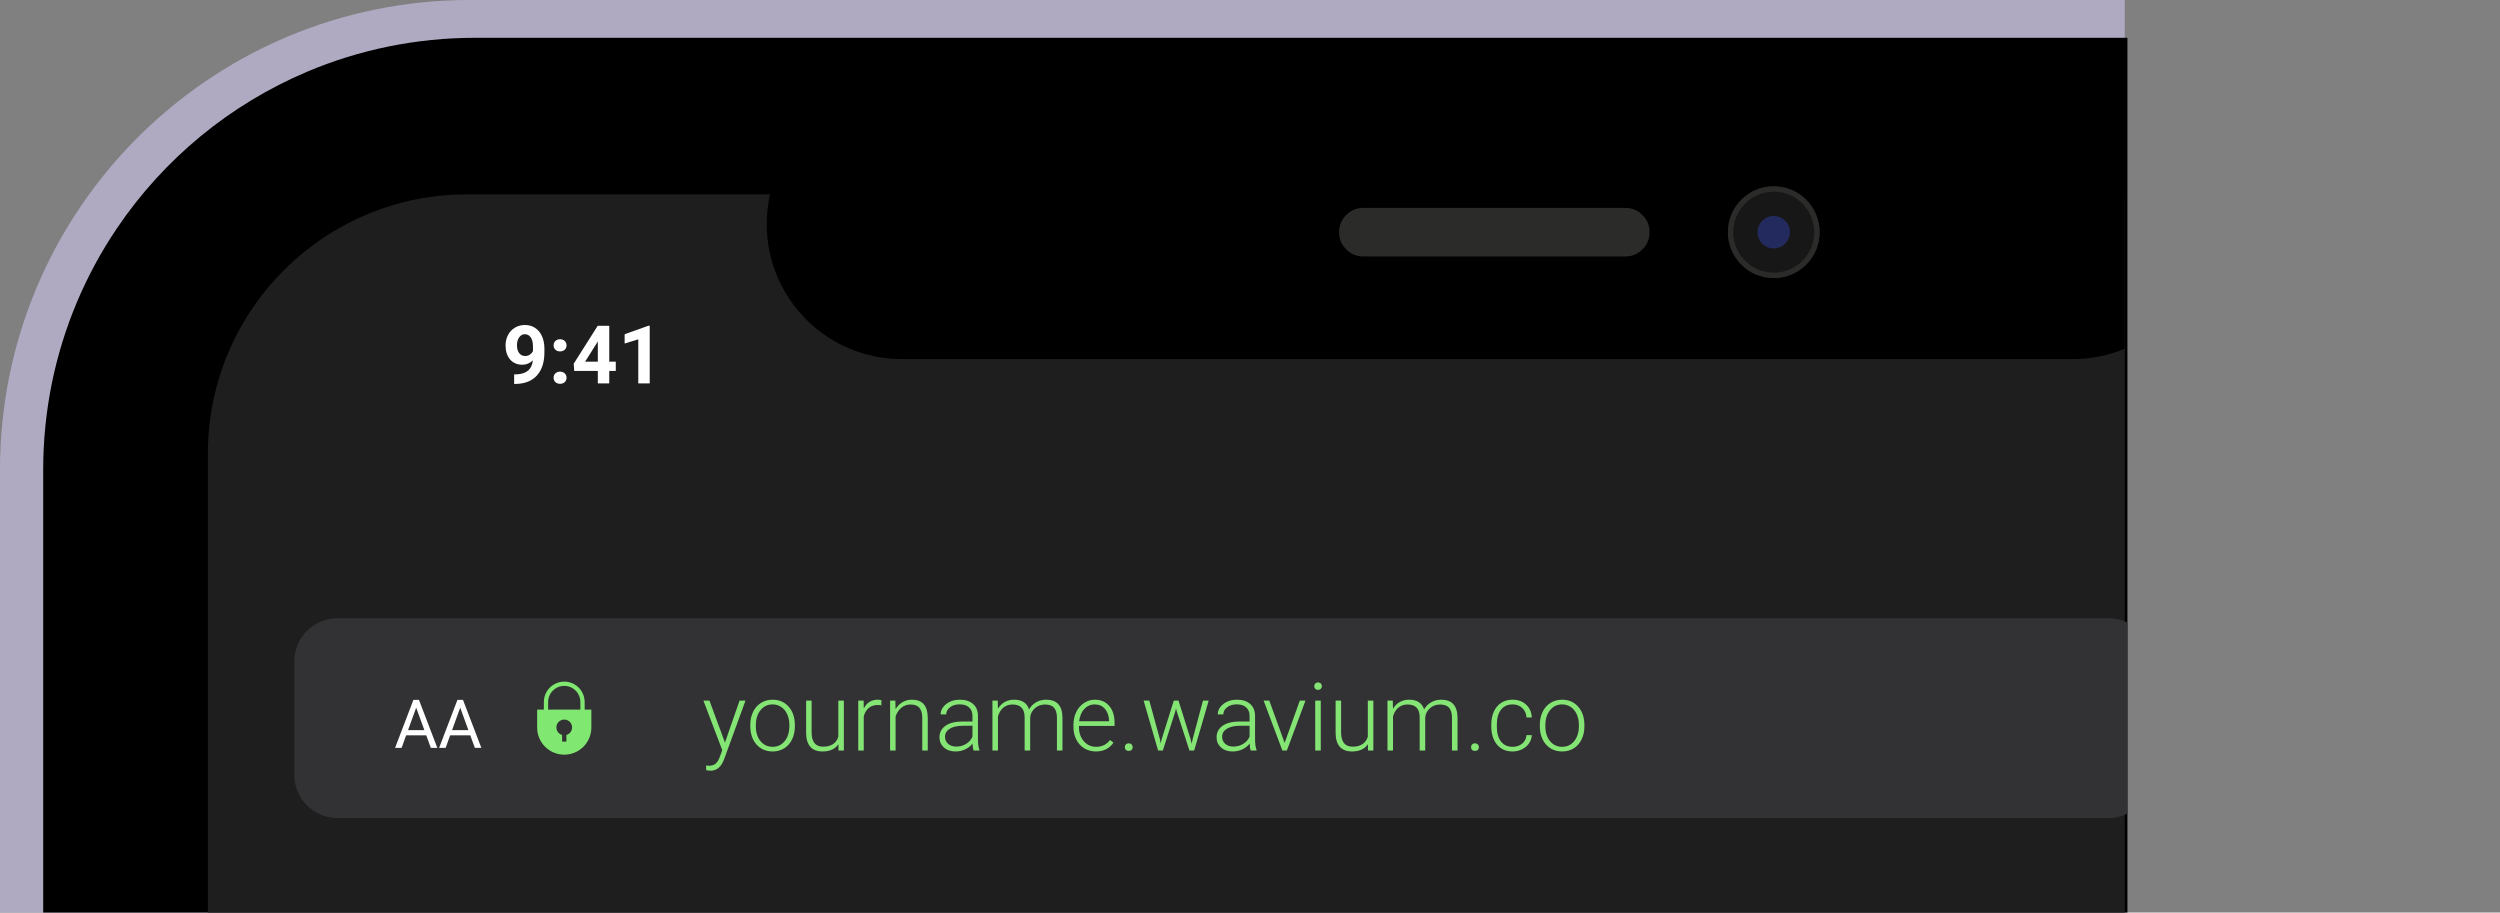 <svg width="926" height="338" viewBox="0 0 926 338" fill="none" xmlns="http://www.w3.org/2000/svg">
<rect x="0" y="0" width="926" height="338" fill="#808080" stroke="none"/>
<g clip-path="url(#clip0_1_25)">
<path fill-rule="evenodd" clip-rule="evenodd" d="M787 338H1.04873e-05V174C-0.004 162.242 1.179 150.494 3.531 138.953C8.088 116.689 16.985 95.54 29.716 76.715C48.602 48.741 75.194 26.843 106.271 13.674C116.797 9.225 127.738 5.829 138.933 3.535C150.474 1.182 162.222 -0.002 174 0H787V338Z" fill="#AFAAC1"/>
<path fill-rule="evenodd" clip-rule="evenodd" d="M788 338H16V174C15.995 163.211 17.081 152.407 19.243 141.795C23.432 121.314 31.616 101.86 43.326 84.543C60.693 58.819 85.147 38.682 113.726 26.574C123.405 22.483 133.465 19.36 143.759 17.251C154.37 15.088 165.171 13.998 176 14H788V338Z" fill="black"/>
<path fill-rule="evenodd" clip-rule="evenodd" d="M787 338H77V168C76.97 148.873 82.683 130.175 93.399 114.328C103.817 98.894 118.487 86.811 135.632 79.544C147.454 74.541 160.163 71.975 173 72H787V338Z" fill="#1E1E1E"/>
<path fill-rule="evenodd" clip-rule="evenodd" d="M767.8 133H334C306.386 133 284 110.614 284 83C284 55.386 306.386 33 334 33H767.8C774.39 32.989 780.917 34.287 787 36.821V129.179C780.917 131.713 774.39 133.012 767.8 133Z" fill="black"/>
<path fill-rule="evenodd" clip-rule="evenodd" d="M496 86C496 83.515 496.879 81.394 498.636 79.636C500.393 77.879 502.515 77 505 77H602C604.485 77 606.607 77.879 608.364 79.636C610.121 81.394 611 83.515 611 86C611 88.486 610.121 90.607 608.364 92.364C606.607 94.122 604.485 95 602 95H505C502.515 95 500.393 94.122 498.636 92.364C496.879 90.607 496 88.486 496 86Z" fill="#2B2B29"/>
<path d="M657 103C666.389 103 674 95.389 674 86C674 76.611 666.389 69 657 69C647.611 69 640 76.611 640 86C640 95.389 647.611 103 657 103Z" fill="#171717"/>
<path d="M657 102C665.837 102 673 94.837 673 86C673 77.164 665.837 70 657 70C648.163 70 641 77.164 641 86C641 94.837 648.163 102 657 102Z" stroke="#2B2B29" stroke-width="2"/>
<path d="M657 92C660.314 92 663 89.314 663 86C663 82.686 660.314 80 657 80C653.686 80 651 82.686 651 86C651 89.314 653.686 92 657 92Z" fill="#232A5E"/>
<path fill-rule="evenodd" clip-rule="evenodd" d="M781 303H125C116.163 303 109 295.837 109 287V245C109 236.164 116.163 229 125 229H781C783.426 228.993 785.82 229.543 788 230.608V301.391C785.821 302.456 783.426 303.007 781 303Z" fill="#323234"/>
<path d="M268.528 275.061L273.928 259.509H276.133L268.237 281.145L267.827 282.102C266.813 284.346 265.247 285.469 263.127 285.469C262.638 285.469 262.113 285.389 261.555 285.229L261.538 283.537L262.598 283.64C263.6 283.64 264.409 283.389 265.024 282.888C265.651 282.398 266.181 281.549 266.614 280.342L267.52 277.846L260.547 259.509H262.786L268.528 275.061ZM277.91 268.481C277.91 266.704 278.252 265.103 278.936 263.679C279.631 262.255 280.605 261.15 281.858 260.364C283.123 259.566 284.552 259.167 286.147 259.167C288.608 259.167 290.602 260.033 292.129 261.765C293.656 263.485 294.419 265.77 294.419 268.618V269.045C294.419 270.834 294.071 272.446 293.376 273.882C292.693 275.306 291.724 276.405 290.471 277.18C289.218 277.955 287.788 278.342 286.182 278.342C283.732 278.342 281.738 277.482 280.2 275.761C278.674 274.03 277.91 271.74 277.91 268.891V268.481ZM279.961 269.045C279.961 271.255 280.531 273.073 281.67 274.497C282.821 275.91 284.325 276.616 286.182 276.616C288.027 276.616 289.52 275.91 290.659 274.497C291.81 273.073 292.385 271.198 292.385 268.874V268.481C292.385 267.068 292.123 265.775 291.599 264.602C291.075 263.428 290.34 262.523 289.395 261.885C288.449 261.235 287.367 260.91 286.147 260.91C284.325 260.91 282.838 261.628 281.687 263.064C280.536 264.488 279.961 266.356 279.961 268.669V269.045ZM310.552 275.659C309.321 277.448 307.356 278.342 304.656 278.342C302.685 278.342 301.187 277.772 300.161 276.633C299.136 275.482 298.612 273.785 298.589 271.54V259.509H300.623V271.284C300.623 274.804 302.047 276.565 304.895 276.565C307.857 276.565 309.731 275.34 310.518 272.89V259.509H312.568V278H310.586L310.552 275.659ZM326.445 261.252C326.012 261.172 325.551 261.133 325.061 261.133C323.785 261.133 322.703 261.491 321.814 262.209C320.937 262.916 320.31 263.947 319.934 265.302V278H317.9V259.509H319.9L319.934 262.448C321.016 260.261 322.754 259.167 325.146 259.167C325.716 259.167 326.166 259.241 326.497 259.389L326.445 261.252ZM331.641 259.509L331.709 262.671C332.404 261.531 333.27 260.665 334.307 260.073C335.343 259.469 336.488 259.167 337.742 259.167C339.724 259.167 341.2 259.726 342.168 260.842C343.136 261.959 343.626 263.633 343.638 265.866V278H341.604V265.849C341.593 264.197 341.239 262.967 340.544 262.158C339.861 261.349 338.761 260.945 337.246 260.945C335.981 260.945 334.859 261.343 333.879 262.141C332.911 262.927 332.193 263.992 331.726 265.337V278H329.692V259.509H331.641ZM360.608 278C360.403 277.419 360.272 276.559 360.215 275.42C359.497 276.354 358.58 277.077 357.463 277.59C356.358 278.091 355.185 278.342 353.943 278.342C352.166 278.342 350.724 277.846 349.619 276.855C348.525 275.864 347.979 274.611 347.979 273.095C347.979 271.295 348.725 269.871 350.217 268.823C351.721 267.775 353.812 267.251 356.489 267.251H360.198V265.149C360.198 263.827 359.788 262.79 358.967 262.038C358.158 261.275 356.973 260.893 355.413 260.893C353.988 260.893 352.809 261.258 351.875 261.987C350.941 262.716 350.474 263.594 350.474 264.619L348.423 264.602C348.423 263.132 349.106 261.862 350.474 260.791C351.841 259.708 353.521 259.167 355.515 259.167C357.577 259.167 359.201 259.686 360.386 260.722C361.582 261.748 362.197 263.183 362.231 265.029V273.779C362.231 275.568 362.419 276.906 362.795 277.795V278H360.608ZM354.182 276.531C355.549 276.531 356.768 276.2 357.839 275.539C358.922 274.878 359.708 273.996 360.198 272.89V268.823H356.541C354.501 268.846 352.906 269.222 351.755 269.951C350.605 270.669 350.029 271.66 350.029 272.925C350.029 273.961 350.411 274.822 351.174 275.505C351.949 276.189 352.952 276.531 354.182 276.531ZM369.563 259.509L369.631 262.517C370.315 261.4 371.169 260.563 372.195 260.005C373.22 259.446 374.36 259.167 375.613 259.167C378.529 259.167 380.381 260.364 381.167 262.756C381.828 261.605 382.711 260.722 383.816 260.107C384.921 259.481 386.14 259.167 387.473 259.167C391.438 259.167 393.46 261.332 393.54 265.661V278H391.489V265.815C391.478 264.163 391.119 262.938 390.413 262.141C389.718 261.343 388.578 260.945 386.995 260.945C385.525 260.967 384.283 261.446 383.269 262.38C382.255 263.303 381.691 264.431 381.577 265.764V278H379.526V265.661C379.515 264.078 379.139 262.899 378.398 262.124C377.669 261.338 376.541 260.945 375.015 260.945C373.727 260.945 372.622 261.315 371.699 262.055C370.776 262.785 370.093 263.873 369.648 265.32V278H367.598V259.509H369.563ZM405.896 278.342C404.324 278.342 402.9 277.955 401.624 277.18C400.359 276.405 399.373 275.329 398.667 273.95C397.961 272.56 397.607 271.005 397.607 269.284V268.55C397.607 266.772 397.949 265.171 398.633 263.747C399.328 262.323 400.291 261.207 401.521 260.398C402.751 259.577 404.084 259.167 405.52 259.167C407.764 259.167 409.542 259.936 410.852 261.474C412.174 263.001 412.834 265.092 412.834 267.746V268.891H399.641V269.284C399.641 271.381 400.239 273.13 401.436 274.531C402.643 275.921 404.159 276.616 405.981 276.616C407.075 276.616 408.038 276.417 408.87 276.018C409.713 275.619 410.476 274.981 411.16 274.104L412.441 275.078C410.938 277.254 408.756 278.342 405.896 278.342ZM405.52 260.91C403.982 260.91 402.683 261.474 401.624 262.602C400.575 263.73 399.937 265.246 399.709 267.148H410.801V266.926C410.744 265.149 410.237 263.702 409.28 262.585C408.323 261.469 407.069 260.91 405.52 260.91ZM416.628 276.77C416.628 276.371 416.754 276.035 417.004 275.761C417.266 275.477 417.625 275.334 418.081 275.334C418.537 275.334 418.896 275.477 419.158 275.761C419.42 276.035 419.551 276.371 419.551 276.77C419.551 277.169 419.42 277.499 419.158 277.761C418.896 278.012 418.537 278.137 418.081 278.137C417.625 278.137 417.266 278.012 417.004 277.761C416.754 277.499 416.628 277.169 416.628 276.77ZM429.617 273.745L429.924 275.334L430.334 273.659L434.778 259.509H436.521L440.913 273.54L441.392 275.488L441.785 273.694L445.579 259.509H447.698L442.314 278H440.571L435.82 263.337L435.598 262.329L435.376 263.354L430.71 278H428.967L423.601 259.509H425.703L429.617 273.745ZM463.25 278C463.044 277.419 462.913 276.559 462.856 275.42C462.139 276.354 461.222 277.077 460.105 277.59C459 278.091 457.826 278.342 456.584 278.342C454.807 278.342 453.366 277.846 452.261 276.855C451.167 275.864 450.62 274.611 450.62 273.095C450.62 271.295 451.366 269.871 452.859 268.823C454.363 267.775 456.453 267.251 459.131 267.251H462.839V265.149C462.839 263.827 462.429 262.79 461.609 262.038C460.8 261.275 459.615 260.893 458.054 260.893C456.63 260.893 455.451 261.258 454.517 261.987C453.582 262.716 453.115 263.594 453.115 264.619L451.064 264.602C451.064 263.132 451.748 261.862 453.115 260.791C454.482 259.708 456.163 259.167 458.157 259.167C460.219 259.167 461.842 259.686 463.027 260.722C464.224 261.748 464.839 263.183 464.873 265.029V273.779C464.873 275.568 465.061 276.906 465.437 277.795V278H463.25ZM456.824 276.531C458.191 276.531 459.41 276.2 460.481 275.539C461.563 274.878 462.349 273.996 462.839 272.89V268.823H459.182C457.143 268.846 455.548 269.222 454.397 269.951C453.246 270.669 452.671 271.66 452.671 272.925C452.671 273.961 453.053 274.822 453.816 275.505C454.591 276.189 455.593 276.531 456.824 276.531ZM475.828 275.18L481.45 259.509H483.552L476.648 278H474.99L468.052 259.509H470.154L475.828 275.18ZM489.209 278H487.158V259.509H489.209V278ZM486.799 254.16C486.799 253.773 486.925 253.448 487.175 253.186C487.426 252.912 487.768 252.776 488.201 252.776C488.634 252.776 488.975 252.912 489.226 253.186C489.488 253.448 489.619 253.773 489.619 254.16C489.619 254.547 489.488 254.872 489.226 255.134C488.975 255.396 488.634 255.527 488.201 255.527C487.768 255.527 487.426 255.396 487.175 255.134C486.925 254.872 486.799 254.547 486.799 254.16ZM506.675 275.659C505.444 277.448 503.479 278.342 500.779 278.342C498.808 278.342 497.31 277.772 496.284 276.633C495.259 275.482 494.735 273.785 494.712 271.54V259.509H496.746V271.284C496.746 274.804 498.17 276.565 501.018 276.565C503.98 276.565 505.854 275.34 506.641 272.89V259.509H508.691V278H506.709L506.675 275.659ZM515.886 259.509L515.955 262.517C516.638 261.4 517.493 260.563 518.518 260.005C519.543 259.446 520.683 259.167 521.936 259.167C524.853 259.167 526.704 260.364 527.49 262.756C528.151 261.605 529.034 260.722 530.139 260.107C531.244 259.481 532.463 259.167 533.796 259.167C537.761 259.167 539.784 261.332 539.863 265.661V278H537.812V265.815C537.801 264.163 537.442 262.938 536.736 262.141C536.041 261.343 534.902 260.945 533.318 260.945C531.848 260.967 530.606 261.446 529.592 262.38C528.578 263.303 528.014 264.431 527.9 265.764V278H525.85V265.661C525.838 264.078 525.462 262.899 524.722 262.124C523.993 261.338 522.865 260.945 521.338 260.945C520.05 260.945 518.945 261.315 518.022 262.055C517.1 262.785 516.416 263.873 515.972 265.32V278H513.921V259.509H515.886ZM544.871 276.77C544.871 276.371 544.996 276.035 545.247 275.761C545.509 275.477 545.868 275.334 546.323 275.334C546.779 275.334 547.138 275.477 547.4 275.761C547.662 276.035 547.793 276.371 547.793 276.77C547.793 277.169 547.662 277.499 547.4 277.761C547.138 278.012 546.779 278.137 546.323 278.137C545.868 278.137 545.509 278.012 545.247 277.761C544.996 277.499 544.871 277.169 544.871 276.77ZM560.269 276.616C561.693 276.616 562.883 276.217 563.84 275.42C564.809 274.611 565.333 273.568 565.413 272.292H567.378C567.321 273.42 566.968 274.451 566.318 275.385C565.669 276.308 564.803 277.032 563.721 277.556C562.65 278.08 561.499 278.342 560.269 278.342C557.842 278.342 555.916 277.499 554.492 275.813C553.079 274.127 552.373 271.859 552.373 269.011V268.396C552.373 266.573 552.692 264.961 553.33 263.559C553.968 262.158 554.88 261.076 556.064 260.312C557.261 259.549 558.656 259.167 560.251 259.167C562.279 259.167 563.949 259.771 565.259 260.979C566.58 262.186 567.287 263.776 567.378 265.747H565.413C565.321 264.3 564.797 263.132 563.84 262.243C562.895 261.355 561.698 260.91 560.251 260.91C558.406 260.91 556.97 261.577 555.945 262.91C554.931 264.243 554.424 266.111 554.424 268.515V269.114C554.424 271.472 554.931 273.312 555.945 274.634C556.97 275.955 558.411 276.616 560.269 276.616ZM570.352 268.481C570.352 266.704 570.693 265.103 571.377 263.679C572.072 262.255 573.046 261.15 574.299 260.364C575.564 259.566 576.994 259.167 578.589 259.167C581.05 259.167 583.044 260.033 584.57 261.765C586.097 263.485 586.86 265.77 586.86 268.618V269.045C586.86 270.834 586.513 272.446 585.818 273.882C585.134 275.306 584.166 276.405 582.913 277.18C581.659 277.955 580.229 278.342 578.623 278.342C576.174 278.342 574.18 277.482 572.642 275.761C571.115 274.03 570.352 271.74 570.352 268.891V268.481ZM572.402 269.045C572.402 271.255 572.972 273.073 574.111 274.497C575.262 275.91 576.766 276.616 578.623 276.616C580.469 276.616 581.961 275.91 583.101 274.497C584.251 273.073 584.827 271.198 584.827 268.874V268.481C584.827 267.068 584.565 265.775 584.041 264.602C583.516 263.428 582.782 262.523 581.836 261.885C580.89 261.235 579.808 260.91 578.589 260.91C576.766 260.91 575.279 261.628 574.128 263.064C572.978 264.488 572.402 266.356 572.402 268.669V269.045Z" fill="#84E575"/>
<path d="M157.877 272.362H150.431L148.759 277H146.342L153.129 259.227H155.18L161.979 277H159.574L157.877 272.362ZM151.139 270.433H157.182L154.154 262.12L151.139 270.433ZM174.186 272.362H166.74L165.067 277H162.65L169.438 259.227H171.488L178.288 277H175.883L174.186 272.362ZM167.448 270.433H173.49L170.463 262.12L167.448 270.433Z" fill="white"/>
<path d="M197.353 133.475C196.249 134.559 194.96 135.101 193.485 135.101C191.601 135.101 190.092 134.456 188.959 133.167C187.826 131.868 187.26 130.12 187.26 127.923C187.26 126.527 187.562 125.247 188.168 124.085C188.783 122.913 189.638 122.005 190.731 121.361C191.825 120.706 193.056 120.379 194.423 120.379C195.829 120.379 197.079 120.731 198.173 121.434C199.267 122.137 200.116 123.148 200.722 124.466C201.327 125.784 201.635 127.293 201.645 128.992V130.56C201.645 134.115 200.761 136.907 198.993 138.939C197.226 140.97 194.721 142.054 191.479 142.191L190.438 142.205V138.675L191.376 138.66C195.058 138.494 197.05 136.766 197.353 133.475ZM194.525 131.864C195.209 131.864 195.795 131.688 196.283 131.336C196.781 130.985 197.157 130.56 197.411 130.062V128.319C197.411 126.883 197.138 125.77 196.591 124.979C196.044 124.188 195.312 123.792 194.394 123.792C193.544 123.792 192.846 124.183 192.299 124.964C191.752 125.736 191.479 126.707 191.479 127.879C191.479 129.041 191.742 129.998 192.27 130.75C192.807 131.492 193.559 131.864 194.525 131.864ZM205.058 139.92C205.058 139.246 205.282 138.699 205.731 138.28C206.19 137.86 206.762 137.65 207.445 137.65C208.139 137.65 208.71 137.86 209.159 138.28C209.618 138.699 209.848 139.246 209.848 139.92C209.848 140.584 209.623 141.126 209.174 141.546C208.725 141.956 208.148 142.161 207.445 142.161C206.752 142.161 206.181 141.956 205.731 141.546C205.282 141.126 205.058 140.584 205.058 139.92ZM205.058 127.923C205.058 127.249 205.282 126.702 205.731 126.282C206.19 125.863 206.762 125.653 207.445 125.653C208.139 125.653 208.71 125.863 209.159 126.282C209.618 126.702 209.848 127.249 209.848 127.923C209.848 128.587 209.623 129.129 209.174 129.549C208.725 129.959 208.148 130.164 207.445 130.164C206.752 130.164 206.181 129.959 205.731 129.549C205.282 129.129 205.058 128.587 205.058 127.923ZM225.668 133.973H228.085V137.386H225.668V142H221.435V137.386H212.689L212.499 134.72L221.391 120.672H225.668V133.973ZM216.718 133.973H221.435V126.444L221.156 126.927L216.718 133.973ZM240.653 142H236.42V125.682L231.366 127.249V123.807L240.199 120.643H240.653V142Z" fill="white"/>
<path fill-rule="evenodd" clip-rule="evenodd" d="M216.559 262.829V260.029C216.56 257.328 215.12 254.832 212.781 253.482C210.442 252.131 207.56 252.131 205.222 253.482C202.883 254.833 201.443 257.329 201.444 260.03V262.829H198.959V269.488C198.959 275.034 203.454 279.529 209 279.529C214.545 279.529 219.041 275.034 219.041 269.488V262.829H216.559ZM209.794 272.229V274.701H208.207V272.231C206.811 271.836 205.92 270.471 206.12 269.034C206.32 267.597 207.549 266.527 209 266.527C210.45 266.527 211.679 267.597 211.879 269.034C212.078 270.471 211.188 271.836 209.792 272.231L209.794 272.229ZM214.973 262.829H203.028V260.029C203.028 256.731 205.702 254.057 209 254.057C212.298 254.057 214.972 256.731 214.972 260.029L214.973 262.829Z" fill="#80E770"/>
</g>
<defs>
<clipPath id="clip0_1_25">
<rect width="926" height="338" fill="white"/>
</clipPath>
</defs>
</svg>
